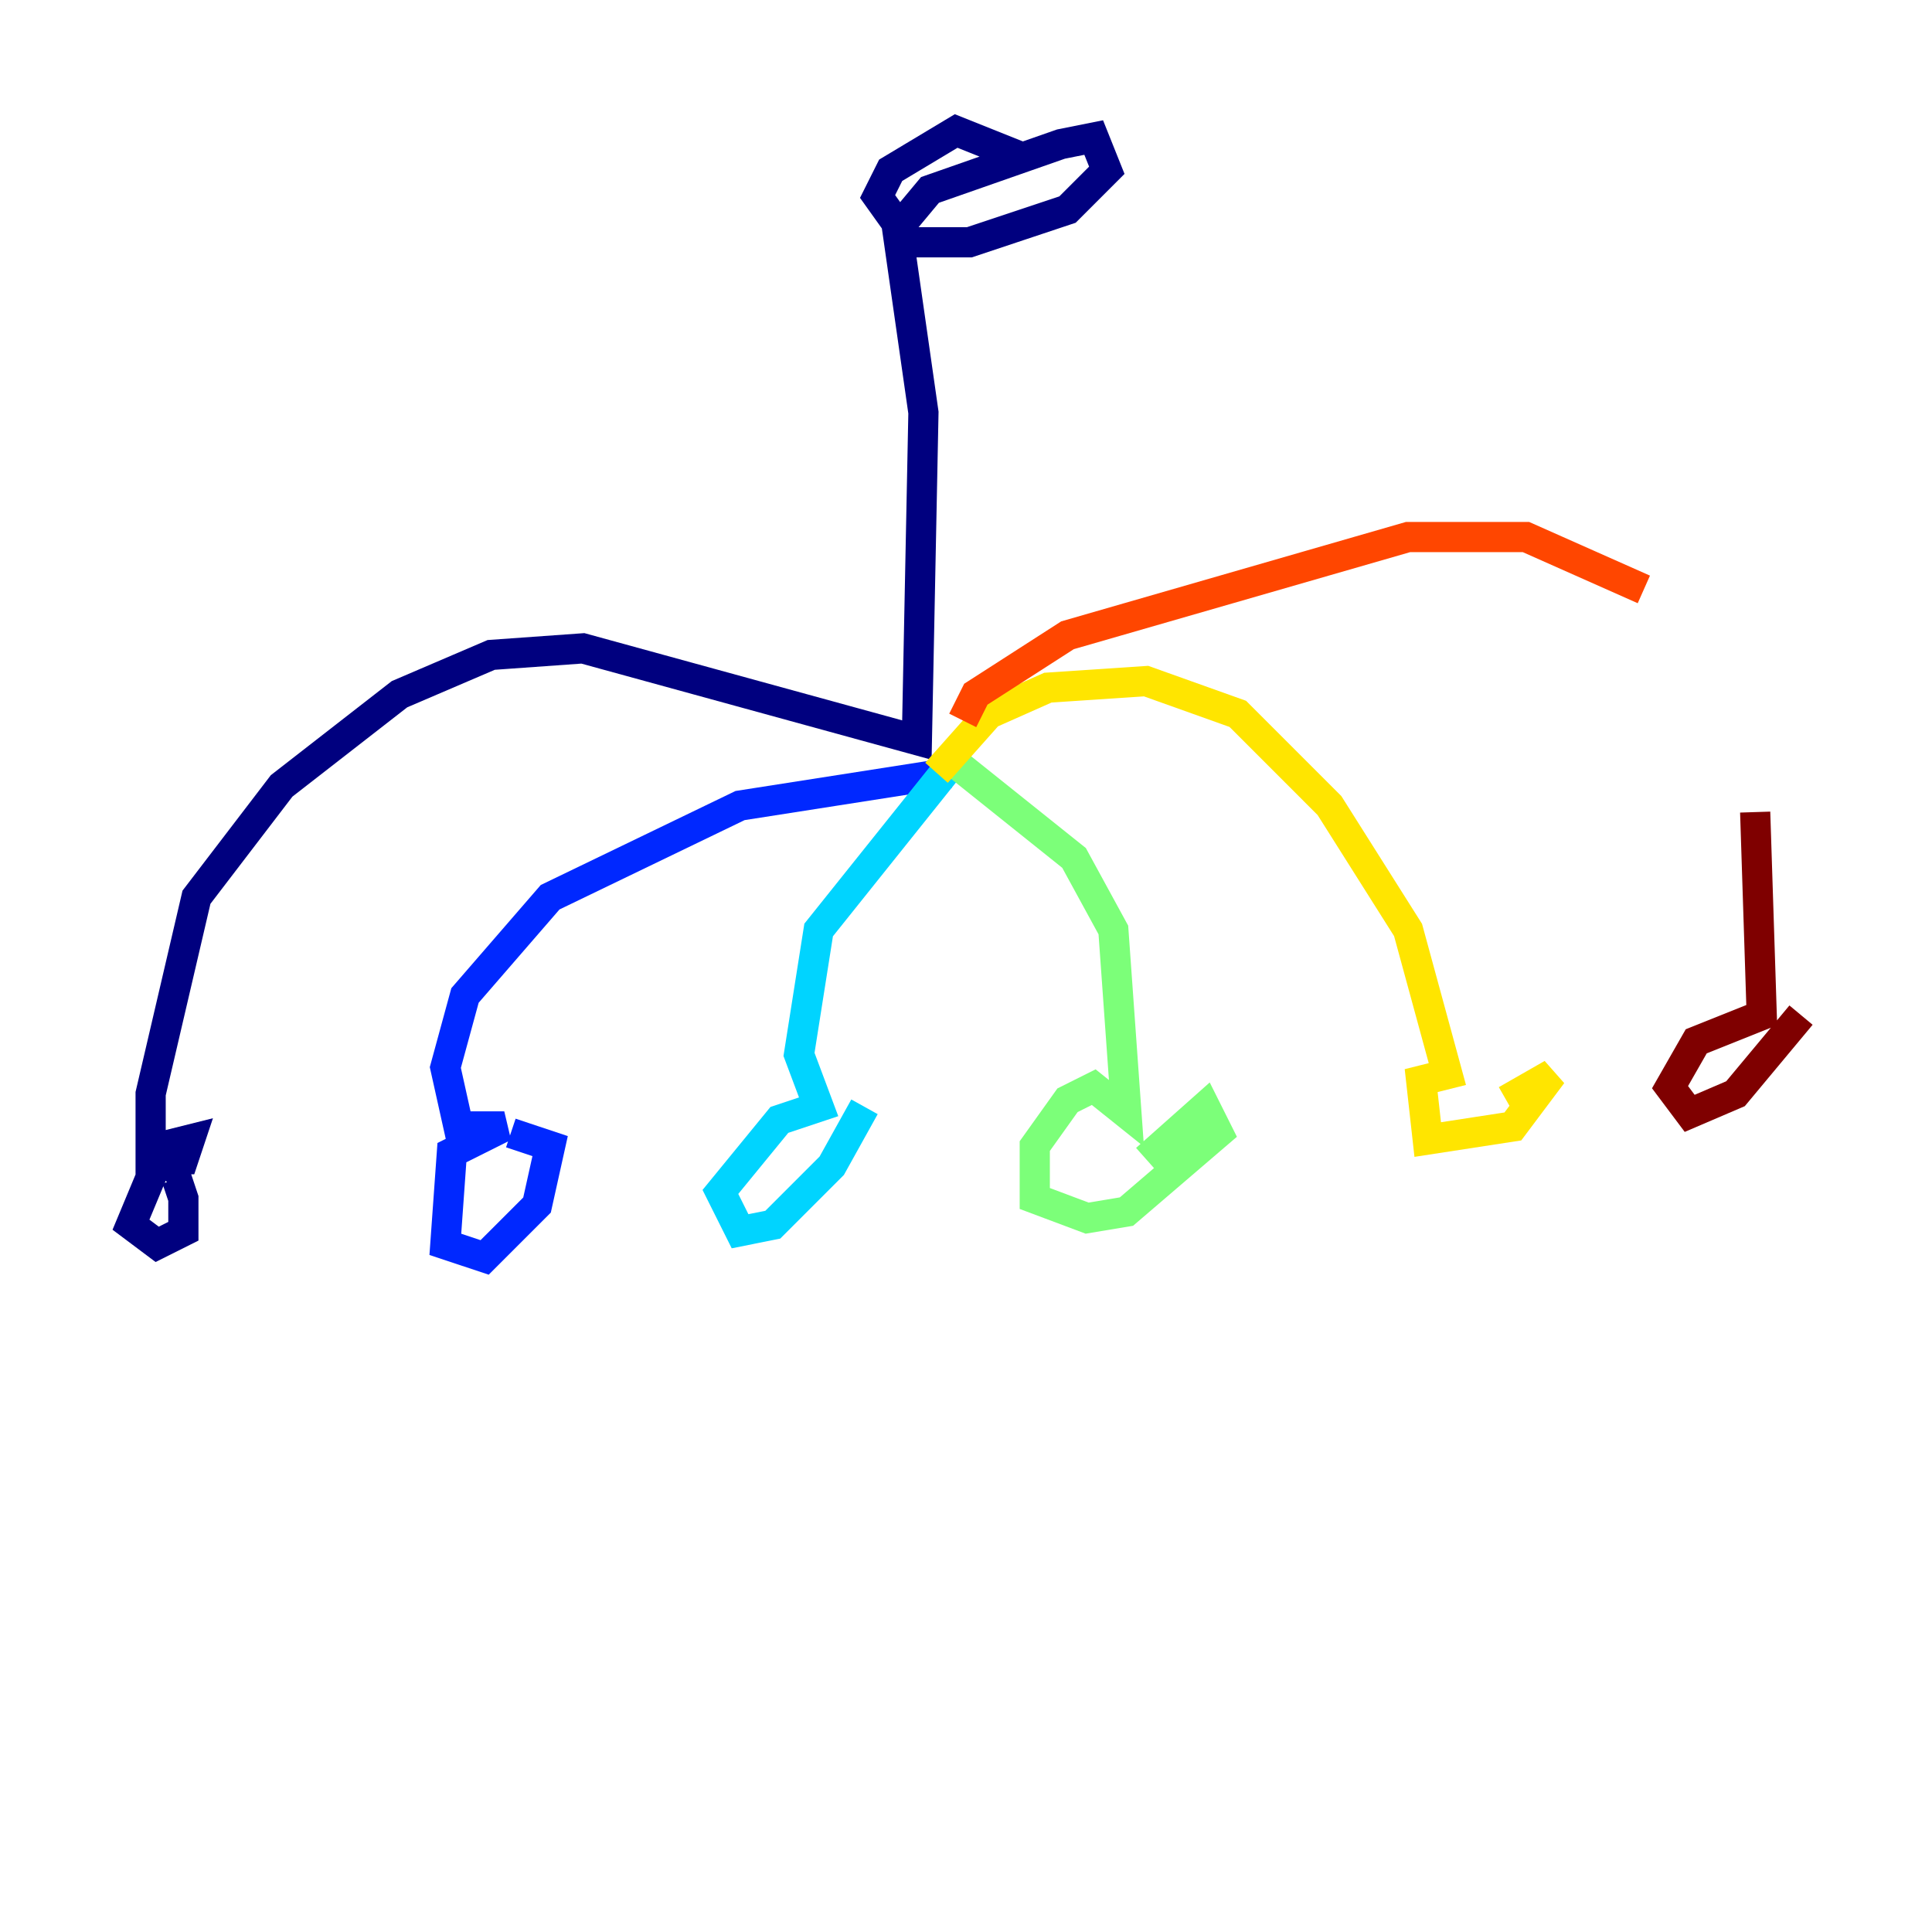 <?xml version="1.0" encoding="utf-8" ?>
<svg baseProfile="tiny" height="128" version="1.2" viewBox="0,0,128,128" width="128" xmlns="http://www.w3.org/2000/svg" xmlns:ev="http://www.w3.org/2001/xml-events" xmlns:xlink="http://www.w3.org/1999/xlink"><defs /><polyline fill="none" points="67.688,10.414 63.349,8.678 59.01,11.281 58.142,13.017 60.312,16.054 64.217,16.054 70.725,13.885 73.329,11.281 72.461,9.112 70.291,9.546 61.614,12.583 59.444,15.186 61.18,27.336 60.746,49.031 38.617,42.956 32.542,43.39 26.468,45.993 18.658,52.068 13.017,59.444 9.98,72.461 9.98,76.8 12.149,76.8 12.583,75.498 10.848,75.932 8.678,81.139 10.414,82.441 12.149,81.573 12.149,79.403 11.715,78.102 11.281,78.536" stroke="#00007f" stroke-width="2" /><polyline fill="none" points="62.915,51.2 49.031,53.37 36.447,59.444 30.807,65.953 29.505,70.725 30.373,74.63 33.41,74.63 29.939,76.366 29.505,82.441 32.108,83.308 35.58,79.837 36.447,75.932 33.844,75.064" stroke="#0028ff" stroke-width="2" /><polyline fill="none" points="62.915,50.766 54.237,61.614 52.936,69.858 54.237,73.329 51.634,74.197 47.729,78.969 49.031,81.573 51.2,81.139 55.105,77.234 57.275,73.329" stroke="#00d4ff" stroke-width="2" /><polyline fill="none" points="62.481,49.898 71.159,56.841 73.763,61.614 74.63,73.763 72.461,72.027 70.725,72.895 68.556,75.932 68.556,79.403 72.027,80.705 74.63,80.271 80.705,75.064 79.837,73.329 75.932,76.8" stroke="#7cff79" stroke-width="2" /><polyline fill="none" points="62.047,51.2 65.519,47.295 69.424,45.559 75.932,45.125 82.007,47.295 88.081,53.37 93.288,61.614 95.891,71.159 94.156,71.593 94.59,75.498 100.231,74.63 102.834,71.159 99.797,72.895" stroke="#ffe500" stroke-width="2" /><polyline fill="none" points="63.783,47.729 64.651,45.993 70.725,42.088 93.288,35.58 101.098,35.58 108.909,39.051" stroke="#ff4600" stroke-width="2" /><polyline fill="none" points="116.285,53.803 116.719,67.254 112.38,68.99 110.644,72.027 111.946,73.763 114.983,72.461 119.322,67.254" stroke="#7f0000" stroke-width="2" /></svg>